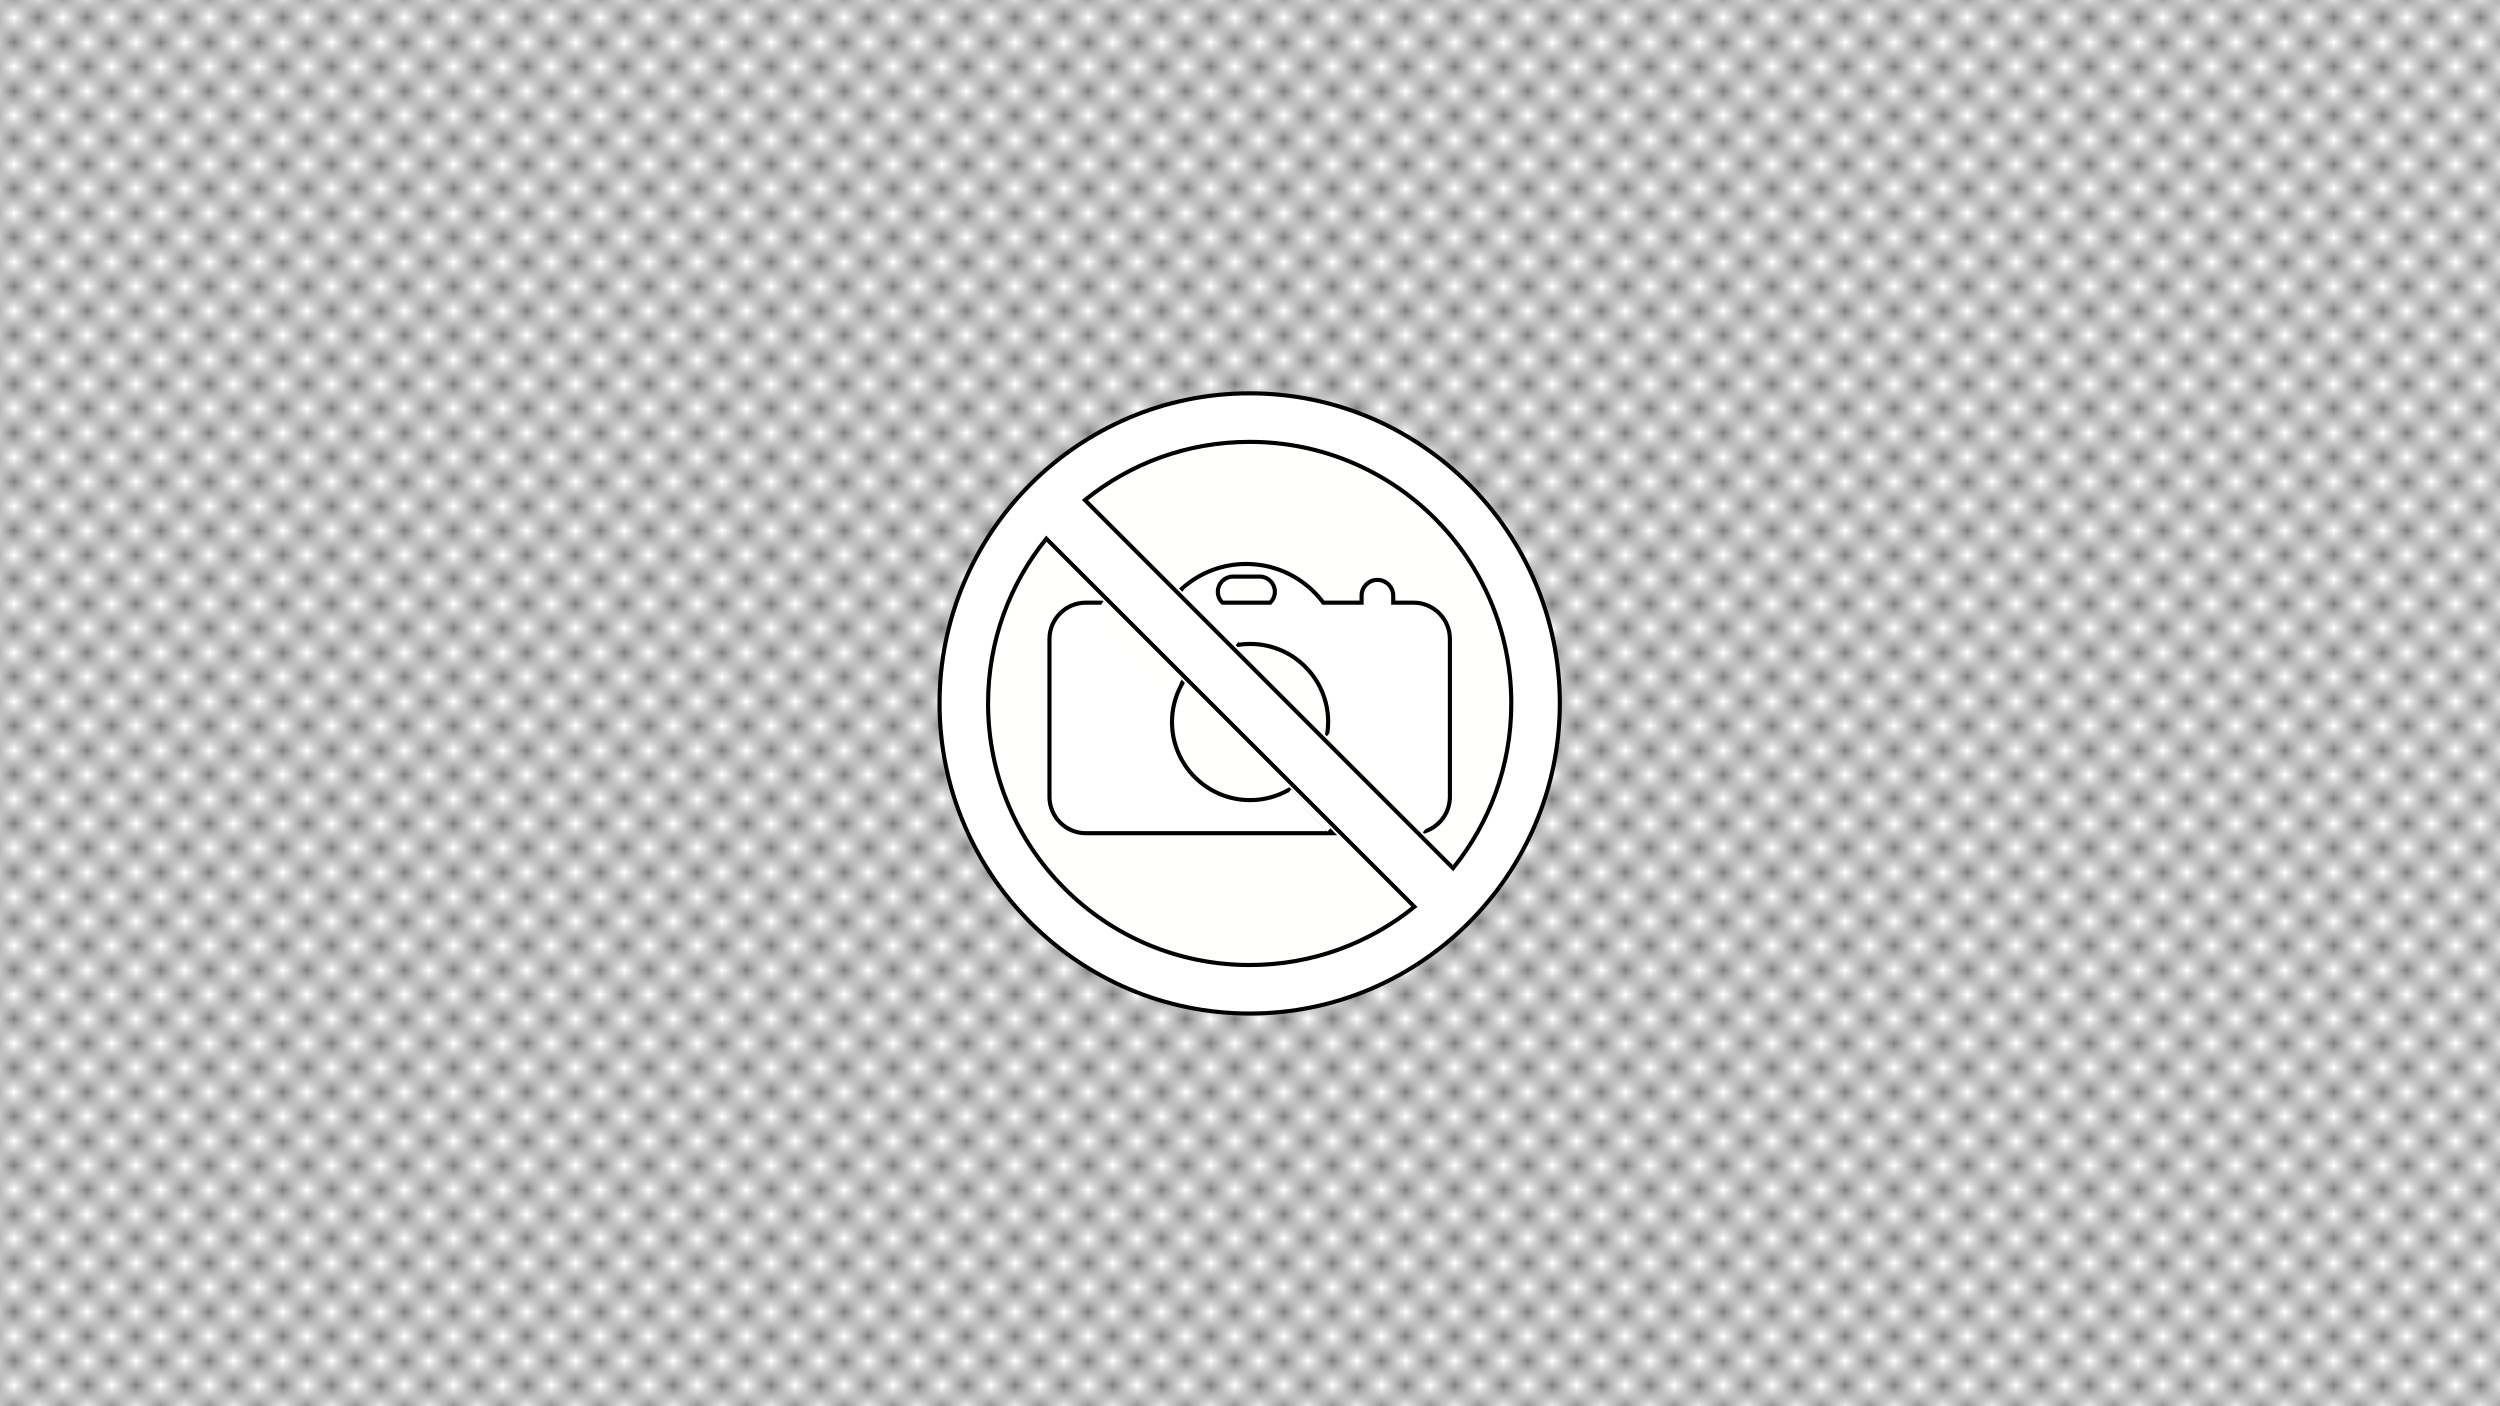 <?xml version="1.0" encoding="UTF-8" standalone="no"?>
<!-- Created with Inkscape (http://www.inkscape.org/) -->

<svg
   id="svg2"
   version="1.1"
   inkscape:version="1.1.2 (0a00cf5339, 2022-02-04)"
   width="1280"
   height="720"
   xml:space="preserve"
   sodipodi:docname="no-camera.svg"
   inkscape:export-filename="/home/floe/Downloads/no-camera.png"
   inkscape:export-xdpi="96"
   inkscape:export-ydpi="96"
   xmlns:inkscape="http://www.inkscape.org/namespaces/inkscape"
   xmlns:sodipodi="http://sodipodi.sourceforge.net/DTD/sodipodi-0.dtd"
   xmlns:xlink="http://www.w3.org/1999/xlink"
   xmlns="http://www.w3.org/2000/svg"
   xmlns:svg="http://www.w3.org/2000/svg"
   xmlns:rdf="http://www.w3.org/1999/02/22-rdf-syntax-ns#"
   xmlns:cc="http://creativecommons.org/ns#"
   xmlns:dc="http://purl.org/dc/elements/1.1/"><defs
     id="defs6"><pattern
       inkscape:collect="always"
       xlink:href="#Checkerboard"
       id="pattern4089"
       patternTransform="matrix(10,0,0,10,370.743,-265.73)" /><pattern
       inkscape:collect="always"
       patternUnits="userSpaceOnUse"
       width="2"
       height="2"
       patternTransform="translate(0,0) scale(10,10)"
       id="Checkerboard"
       inkscape:stockid="Checkerboard"><rect
         style="fill:black;stroke:none"
         x="0"
         y="0"
         width="1"
         height="1"
         id="rect3181" /><rect
         style="fill:black;stroke:none"
         x="1"
         y="1"
         width="1"
         height="1"
         id="rect3183" /></pattern></defs><sodipodi:namedview
     pagecolor="#ffffff"
     bordercolor="#666666"
     borderopacity="1"
     objecttolerance="10"
     gridtolerance="10"
     guidetolerance="10"
     inkscape:pageopacity="1"
     inkscape:pageshadow="2"
     inkscape:window-width="1920"
     inkscape:window-height="1166"
     id="namedview4"
     showgrid="false"
     inkscape:zoom="1.0224769"
     inkscape:cx="331.05882"
     inkscape:cy="432.2836"
     inkscape:window-x="299"
     inkscape:window-y="1437"
     inkscape:window-maximized="1"
     inkscape:current-layer="g10"
     inkscape:pagecheckerboard="false" /><g
     id="g10"
     inkscape:groupmode="layer"
     inkscape:label="ink_ext_XXXXXX"
     transform="matrix(1.25,0,0,-1.25,0,160)"><rect
       style="fill:url(#pattern4089);fill-opacity:1;stroke:none;stroke-width:0.108;stroke-linecap:round;stroke-linejoin:round;stroke-miterlimit:4;stroke-dasharray:none;stroke-opacity:1;opacity:0.5"
       id="rect2028"
       width="1024"
       height="576"
       x="0"
       y="-128"
       transform="scale(1,-1)"
       rx="0.757"
       ry="0.094" /><g
       id="g3916"
       transform="matrix(0.497,0,0,0.497,363.144,-308.956)"><circle
         style="fill:#fffffd;fill-opacity:1;stroke:none;stroke-width:3.408;stroke-linecap:round;stroke-linejoin:round;stroke-miterlimit:4;stroke-dasharray:none;stroke-opacity:1"
         id="path902"
         cx="299.017"
         cy="-297.233"
         r="232.819"
         transform="scale(1,-1)" /><path
         id="path28"
         d="m 370.469,230.75 c -25.425,0 -48.594,9.594 -66.125,25.344 l 57.969,57.969 c 3.965,-0.601 8.023,-0.938 12.156,-0.938 44.431,0 80.438,36.006 80.438,80.438 0,4.133 -0.336,8.19 -0.938,12.156 L 554.5,506.25 c 14.988,-4.911 25.812,-18.995 25.812,-35.625 v -162.5 c 0,-20.71 -16.79,-37.5 -37.5,-37.5 h -20.875 v -7.188 c 0,-8.998 -7.314,-16.281 -16.312,-16.281 -8.996,0 -16.281,7.284 -16.281,16.281 v 7.188 h -39.438 C 431.86,246.414 402.994,230.75 370.469,230.75 Z m -13.594,13 h 27.5 c 8.63,0 15.625,6.996 15.625,15.625 0,4.418 -1.834,8.408 -4.781,11.25 h -49.188 c -2.948,-2.842 -4.781,-6.832 -4.781,-11.25 0,-8.629 6.996,-15.625 15.625,-15.625 z"
         style="fill:#ffffff;fill-opacity:1;fill-rule:nonzero;stroke:#000000;stroke-width:4.26;stroke-miterlimit:4;stroke-dasharray:none;stroke-opacity:1"
         inkscape:connector-curvature="0"
         transform="matrix(0.8,0,0,-0.8,0,599)" /><path
         id="path3901"
         d="m 164.25,382.5 c -16.569,0 -30,-13.432 -30,-30 v -130 c 0,-16.568 13.431,-30 30,-30 h 203.075 l -35.8,35.775 c -9.415,-5.399 -20.319,-8.5 -31.95,-8.5 -35.543,0 -64.35,28.831 -64.35,64.375 0,11.623 3.111,22.515 8.5,31.925 L 177.3,382.5 Z"
         style="fill:#ffffff;fill-opacity:1;fill-rule:nonzero;stroke:#000000;stroke-width:3.408;stroke-miterlimit:4;stroke-dasharray:none;stroke-opacity:1"
         inkscape:connector-curvature="0" /><path
         id="path36"
         transform="matrix(0.8,0,0,-0.8,0,599)"
         d="m 374.062,54.969 c -176.149,0 -319.5,143.289 -319.5,319.438 0,176.157 143.352,319.5 319.5,319.5 176.151,0 319.5,-143.343 319.5,-319.5 0,-176.149 -143.349,-319.438 -319.5,-319.438 z m 0,50 c 149.129,0 269.5,120.311 269.5,269.438 0,64.414 -22.473,123.452 -60,169.75 L 204.344,164.938 c 46.297,-37.516 105.312,-59.969 169.719,-59.969 z m -209.5,99.719 379.219,379.219 c -46.298,37.526 -105.308,60 -169.719,60 -149.127,0 -269.5,-120.364 -269.5,-269.5 0,-64.41 22.472,-123.429 60,-169.719 z"
         style="fill:#ffffff;fill-opacity:1;fill-rule:nonzero;stroke:#000000;stroke-width:4.26;stroke-miterlimit:4;stroke-dasharray:none;stroke-opacity:1"
         inkscape:connector-curvature="0" /><rect
         style="fill:#fffffd;fill-opacity:1;stroke:none;stroke-width:0.555;stroke-linecap:round;stroke-linejoin:round;stroke-miterlimit:4;stroke-dasharray:none;stroke-opacity:1"
         id="rect1420"
         width="91.304"
         height="22.652"
         x="-50.19"
         y="-409.228"
         transform="matrix(0.71,-0.705,-0.524,-0.852,0,0)"
         rx="4.154"
         ry="1.06" /><rect
         style="fill:#fffffd;fill-opacity:1;stroke:none;stroke-width:0.297;stroke-linecap:round;stroke-linejoin:round;stroke-miterlimit:4;stroke-dasharray:none;stroke-opacity:1"
         id="rect1587"
         width="45.292"
         height="4.007"
         x="115.896"
         y="-399.234"
         transform="matrix(0.712,-0.703,-0.629,-0.777,0,0)"
         rx="1.441"
         ry="0.372" /><rect
         style="fill:#fffffd;fill-opacity:1;stroke:none;stroke-width:0.408;stroke-linecap:round;stroke-linejoin:round;stroke-miterlimit:4;stroke-dasharray:none;stroke-opacity:1"
         id="rect1587-6"
         width="62.241"
         height="5.516"
         x="-53.617"
         y="-456.509"
         transform="matrix(0.707,-0.708,-0.623,-0.782,0,0)"
         rx="1.98"
         ry="0.513" /><rect
         style="fill:#fffffd;fill-opacity:1;stroke:none;stroke-width:0.734;stroke-linecap:round;stroke-linejoin:round;stroke-miterlimit:4;stroke-dasharray:none;stroke-opacity:1"
         id="rect1587-6-7"
         width="111.894"
         height="9.911"
         x="113.546"
         y="-460.989"
         transform="matrix(0.708,-0.706,-0.625,-0.78,0,0)"
         rx="3.56"
         ry="0.921" /></g></g></svg>
